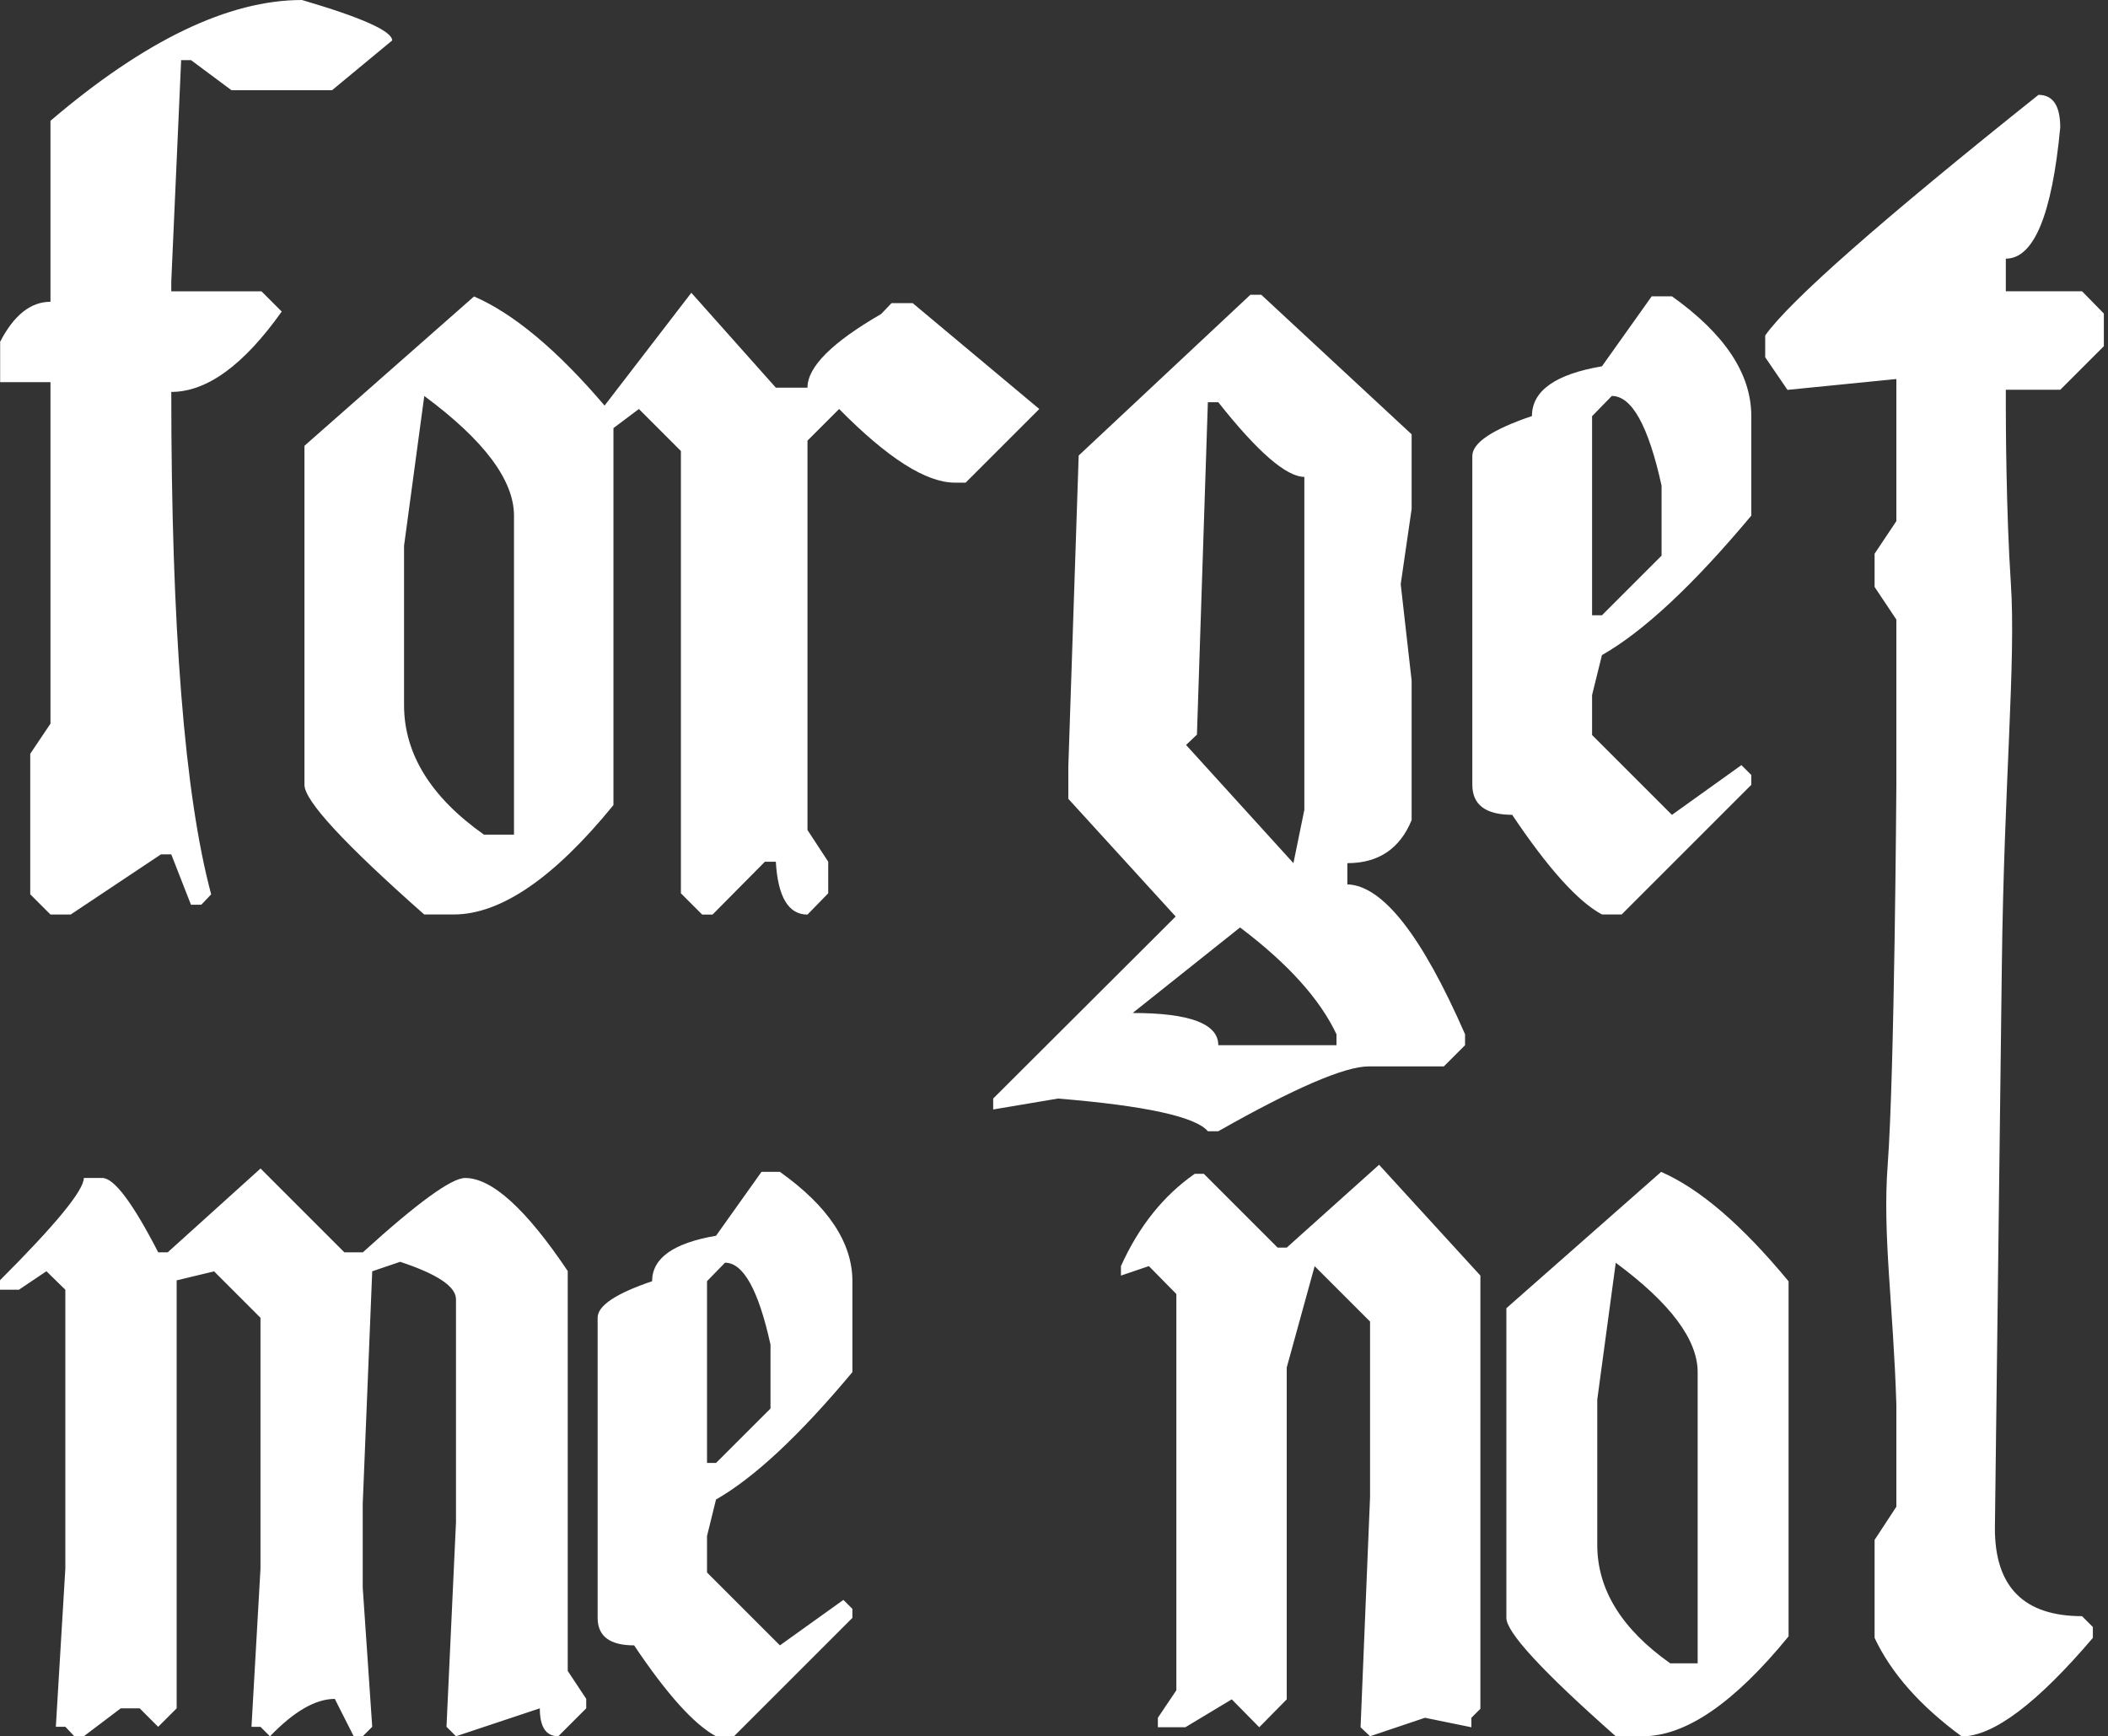 <svg xmlns="http://www.w3.org/2000/svg" fill="none" viewBox="0 0 505 416">
	<rect x="0" y="0" width="505" height="416" fill="#333333" stroke="none"/>
	<path fill="#fff" d="m12.09 173.38-4.846 7.209v33.668l4.846 4.846h4.846l21.613-14.404h2.483l4.712 12.055h2.482l2.363-2.482c-6.377-23.769-9.557-63.888-9.557-120.373 8.532 0 17.346-6.421 26.458-19.25l-4.846-4.845H41.032V67.44l2.363-53.036h2.363l9.692 7.209h24.095L93.95 9.692c0-2.23-7.21-5.47-21.613-9.692C54.781 0 34.7 9.647 12.09 28.941v43.36c-4.727 0-8.74 3.181-12.055 9.573v9.691H12.09v81.859-.044Z"/>
	<path fill="#fff" d="M218.669 72.63h-5.098l-2.483 2.602c-11.758 6.793-17.644 12.665-17.644 17.644h-7.581l-20.245-22.728-20.781 27.024c-11.341-13.304-21.762-22.014-31.275-26.147l-40.624 35.779v81.235c0 3.805 9.572 14.166 28.688 31.052h7.075c11.268 0 24.022-8.741 38.262-26.206v-90.317l6.094-4.578 10.063 10.063v105.969l5.099 5.098h2.482l12.546-12.664h2.616c.491 8.443 3.018 12.664 7.581 12.664l4.965-5.098v-7.581l-4.965-7.581v-93.289l7.581-7.581c11.594 11.757 20.825 17.644 27.707 17.644h2.602l17.644-17.644-30.309-25.344v-.015Zm-95.534 127.33h-7.209c-12.754-9.023-19.131-19.383-19.131-31.052v-38.142l4.846-35.898c14.329 10.598 21.494 20.171 21.494 28.689v76.403Zm168.723 71.068c18.283-10.36 30.294-15.533 36.017-15.533h18.016l5.083-5.084v-2.616c-10.36-23.694-19.755-35.66-28.198-35.913v-5.083c7.462 0 12.576-3.449 15.4-10.316v-33.416l-2.616-23.114 2.616-18.016v-17.882l-36.017-33.43h-2.616l-41.13 38.514-2.482 74.545v7.7l25.715 28.198-43.716 43.613v2.616l15.533-2.616c20.944 1.724 32.925 4.34 35.898 7.833h2.497Zm-5.113-95.029 2.616-79.629h2.497c9.424 11.922 16.321 17.882 20.617 17.882v79.763l-2.616 12.784-25.716-28.317 2.602-2.483Zm10.316 46.199c11.43 8.607 19.13 17.154 23.114 25.597v2.616h-28.317c0-5.143-6.838-7.714-20.513-7.714l25.716-20.484v-.015Zm65.212-26.968c8.606 12.843 15.771 20.795 21.494 23.857h4.727l31.052-31.052v-2.363l-2.364-2.364-16.648 11.922-19.131-19.131v-9.573l2.364-9.572c10.018-5.708 21.94-16.857 35.779-33.416V99.681c0-10.108-6.333-19.666-19.012-28.689h-4.846L383.767 87.76C372.589 89.662 367 93.646 367 99.681c-9.528 3.225-14.285 6.421-14.285 9.572v78.753c0 4.801 3.181 7.209 9.573 7.209l-.015.015Zm19.13-95.52 4.727-4.845c4.802 0 8.77 7.164 11.922 21.494v16.767l-14.285 14.285h-2.364v-47.7Zm99.135-6.333h13.037l10.434-10.434v-7.82l-5.217-5.335h-18.269v-7.82c6.704 0 11.06-10.479 13.037-31.423 0-5.217-1.74-7.818-5.218-7.818-37.771 30.145-59.592 49.365-65.463 57.644v5.218l5.336 7.818 26.087-2.601v34.04l-5.217 7.818v7.953l5.217 7.819v39.405s-.431 69.314-2.081 91.254c-1.263 16.797 1.338 33.4 2.081 57.481v24.407l-5.217 7.953v23.471c3.969 8.443 10.925 16.321 20.87 23.605 7.536 0 18.016-7.864 31.423-23.605v-2.602l-2.601-2.601c-13.913 0-20.87-7.001-20.87-20.988l1.665-135.104c.535-43.821 3.404-72.628 2.155-91.402-1.129-16.916-1.204-38.484-1.204-42.587v-3.686l.015-.06ZM136.04 304.569c-9.989-14.894-18.194-22.342-24.616-22.342-3.255 0-11.416 5.931-24.496 17.808h-4.43l-20.082-20.082-22.237 20.082h-2.275c-6.124-11.877-10.583-17.808-13.392-17.808h-4.43c0 2.944-6.69 11.119-20.082 24.497v2.274h4.534l6.585-4.429 4.533 4.429v66.816l-2.274 37.89h2.274l2.156 2.274h2.274l8.844-6.689h4.534l4.43 4.43 4.43-4.43V306.754l8.962-2.156 11.12 11.119v60.112l-2.156 37.89H62.4l2.274 2.274c5.753-5.975 10.926-8.963 15.534-8.963l4.534 8.963h2.155l2.274-2.274-2.274-33.356v-20.082l2.274-55.697 6.69-2.275c8.918 2.944 13.377 5.931 13.377 8.964v53.423l-2.274 49.008 2.274 2.274 20.082-6.689c0 4.46 1.472 6.689 4.43 6.689l6.689-6.689v-2.274l-4.43-6.689v-95.742l.03-.015Zm50.819-23.811h-4.43l-10.896 15.31c-10.212 1.739-15.31 5.366-15.31 10.896-8.696 2.943-13.051 5.857-13.051 8.74v71.915c0 4.385 2.913 6.585 8.74 6.585 7.864 11.728 14.404 18.982 19.621 21.776h4.311l28.362-28.361v-2.156l-2.156-2.155-15.206 10.896-17.466-17.466v-8.74l2.155-8.741c9.142-5.217 20.038-15.385 32.673-30.517v-21.776c0-9.231-5.783-17.956-17.362-26.206h.015Zm-2.275 56.708-13.051 13.036h-2.155v-43.553l4.311-4.43c4.385 0 8.012 6.541 10.895 19.622v15.325Zm123.643-38.559h-2.155l-17.689-17.689h-2.155c-7.492 5.217-13.393 12.59-17.689 22.118v2.275l6.689-2.275 6.585 6.689v94.94l-4.43 6.585v2.274h6.585l11.119-6.689 6.585 6.689 6.585-6.689v-79.51l6.689-24.274 13.274 13.274v41.963l-2.274 55.236 2.274 2.155 13.155-4.429 11.119 2.274v-2.274l2.155-2.156V305.611l-24.274-26.549-22.118 19.845h-.03Zm89.731-18.149-37.087 32.672v74.189c0 3.478 8.74 12.932 26.206 28.361h6.466c10.287 0 21.925-7.982 34.932-23.932v-85.069c-11.119-13.453-21.286-22.193-30.517-26.206v-.015Zm8.74 117.742h-6.585c-11.639-8.235-17.465-17.689-17.465-28.362v-34.827l4.429-32.777c13.081 9.677 19.621 18.417 19.621 26.206v69.76Z"/>
  </svg>
